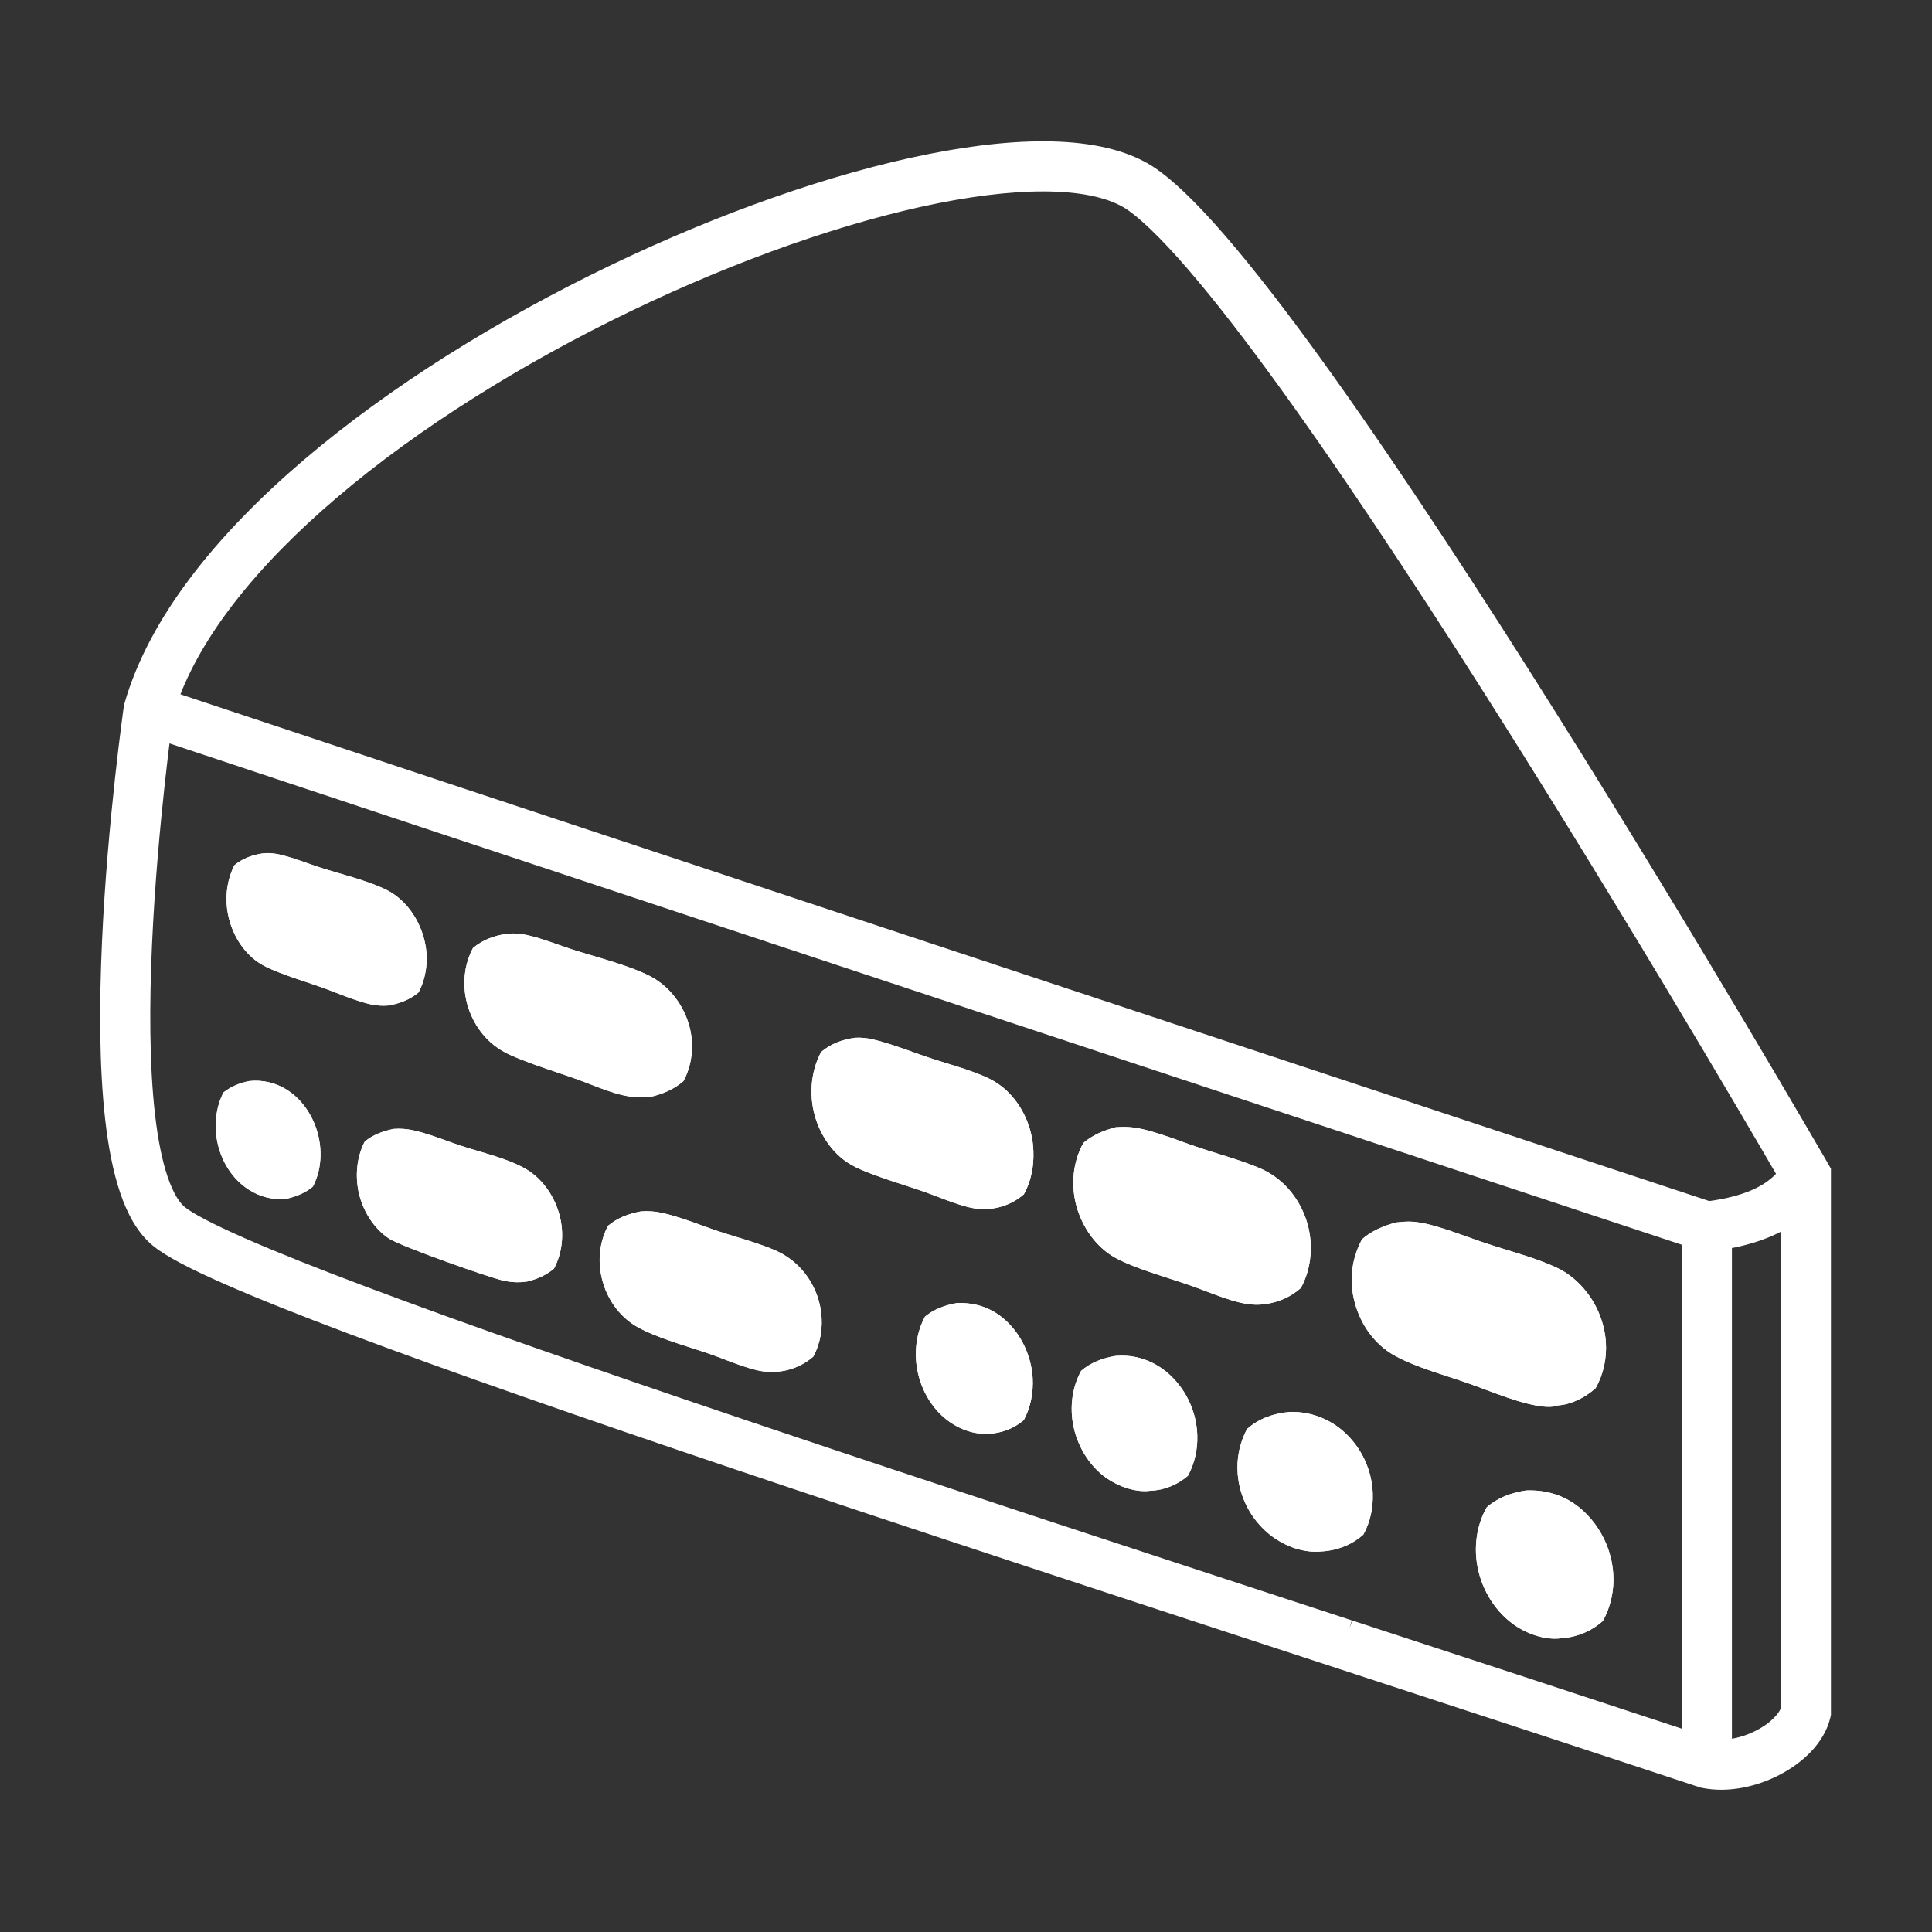 <svg width="1080" height="1080" viewBox="0 0 1080 1080" fill="none" xmlns="http://www.w3.org/2000/svg">
<rect x="0" y="0" width="1080" height="1080" fill="#333333" stroke="none"/>
<path fill-rule="evenodd" clip-rule="evenodd" d="M83.069 396.941C74.16 395.661 74.16 395.663 74.16 395.666L74.132 395.858C74.114 395.983 74.088 396.168 74.054 396.411C73.986 396.896 73.886 397.612 73.759 398.545C73.504 400.411 73.137 403.144 72.688 406.631C71.79 413.604 70.563 423.597 69.239 435.704C66.594 459.902 63.558 492.614 62.016 526.571C60.476 560.459 60.407 595.909 63.791 625.472C65.483 640.244 68.069 653.86 71.913 665.203C75.697 676.371 81.039 686.364 88.924 692.714C95.931 698.356 109.538 705.283 127.429 713.154C145.677 721.183 169.394 730.617 197.449 741.162C253.575 762.259 327.455 787.951 410.49 815.966C514.309 850.995 632.642 889.723 748.704 927.708C818.265 950.474 887.011 972.973 951.328 994.249L951.83 994.415L952.349 994.521C965.864 997.288 980.775 993.831 992.641 987.63C1004.25 981.566 1015.28 971.597 1018.27 959.152L1018.51 958.118V654.643L1017.31 652.554L1009.51 657.055C1017.31 652.554 1017.31 652.552 1017.3 652.548L1017.1 652.195C1016.96 651.959 1016.76 651.608 1016.49 651.144C1015.96 650.216 1015.16 648.84 1014.11 647.044C1012.03 643.452 1008.95 638.178 1005.01 631.444C997.135 617.977 985.781 598.672 971.879 575.309C944.076 528.588 906.068 465.618 865.26 400.648C824.465 335.699 780.813 268.656 741.732 213.828C722.195 186.419 703.732 161.967 687.291 142.317C670.983 122.826 656.212 107.505 644.062 98.858C630.885 89.48 612.627 85.117 591.838 84.191C570.882 83.257 546.367 85.774 519.773 91.079C466.566 101.693 403.938 123.694 342.717 153.176C281.485 182.663 221.279 219.817 173.037 260.956C124.982 301.937 87.887 347.646 74.42 394.453L74.248 395.048L74.16 395.661L83.069 396.941ZM90.542 408.92C90.542 408.923 90.541 408.926 90.541 408.93C89.656 415.806 88.442 425.683 87.133 437.66C84.512 461.628 81.517 493.935 79.997 527.388C78.474 560.91 78.45 595.259 81.674 623.425C83.288 637.517 85.682 649.749 88.961 659.426C92.3 669.28 96.224 675.482 100.213 678.694C105.082 682.615 116.509 688.684 134.678 696.678C152.49 704.515 175.859 713.817 203.782 724.313C259.612 745.298 333.256 770.911 416.245 798.911C520.005 833.92 638.17 872.593 754.161 910.554L754.167 910.556C754.176 910.559 754.185 910.562 754.194 910.565C819.525 931.947 884.166 953.102 945.154 973.25V692.207C610.244 581.418 268.053 468.081 90.542 408.92ZM963.154 693.512V977.47C969.993 977.289 977.517 975.224 984.304 971.677C993.315 966.968 998.885 960.823 1000.51 955.831V679.699C991.367 686.059 979.257 690.805 963.154 693.512ZM955.057 676.523C617.605 564.895 272.045 450.443 94.356 391.217C108.247 352.017 140.796 312.107 184.717 274.652C231.523 234.737 290.343 198.375 350.527 169.393C410.721 140.406 471.898 118.985 523.295 108.731C549.004 103.603 571.99 101.325 591.037 102.173C610.25 103.029 624.496 107.026 633.625 113.523C643.782 120.751 657.324 134.551 673.486 153.867C689.514 173.024 707.678 197.065 727.074 224.276C765.859 278.688 809.298 345.393 850.017 410.222C890.724 475.031 928.654 537.87 956.41 584.514C970.287 607.834 981.619 627.1 989.479 640.534C993.409 647.251 996.471 652.51 998.55 656.088C998.675 656.303 998.797 656.512 998.914 656.714C992.133 665.494 979.993 673.267 955.057 676.523Z" fill="white"/>
<path fill-rule="evenodd" clip-rule="evenodd" d="M83.069 396.941C134.069 219.691 549.619 42.691 638.844 106.191C728.069 169.691 1009.51 657.055 1009.51 657.055C1001.42 670.861 986.313 681.911 954.154 685.704C610.67 572.081 258.423 455.413 83.069 396.941ZM94.356 391.217C272.045 450.443 617.605 564.895 955.057 676.523C979.993 673.267 992.133 665.494 998.914 656.714L998.55 656.088C996.471 652.51 993.409 647.251 989.479 640.534C981.619 627.1 970.287 607.834 956.41 584.514C928.654 537.87 890.724 475.031 850.017 410.222C809.298 345.393 765.859 278.688 727.074 224.276C707.678 197.065 689.514 173.024 673.486 153.867C657.324 134.551 643.782 120.751 633.625 113.523C624.496 107.026 610.25 103.029 591.037 102.173C571.99 101.325 549.004 103.603 523.295 108.731C471.898 118.985 410.721 140.406 350.527 169.393C290.343 198.375 231.523 234.737 184.717 274.652C140.796 312.107 108.247 352.017 94.356 391.217Z" fill="white"/>
<path fill-rule="evenodd" clip-rule="evenodd" d="M83.069 396.941C258.423 455.413 610.67 572.081 954.154 685.704V985.704C889.776 964.408 821.004 941.9 751.432 919.131C449.807 820.415 133.166 716.784 94.569 685.704C47.069 647.455 83.069 396.941 83.069 396.941ZM90.542 408.92L90.541 408.93C89.656 415.806 88.442 425.683 87.133 437.66C84.512 461.628 81.517 493.935 79.997 527.388C78.474 560.91 78.45 595.259 81.674 623.425C83.288 637.517 85.682 649.749 88.961 659.426C92.3 669.28 96.224 675.482 100.213 678.694C105.082 682.615 116.509 688.684 134.678 696.678C152.49 704.515 175.859 713.817 203.782 724.313C259.612 745.298 333.256 770.911 416.245 798.911C520.005 833.92 638.17 872.593 754.161 910.554L754.167 910.556L754.194 910.565C819.525 931.947 884.166 953.102 945.154 973.25V692.207C610.244 581.418 268.053 468.081 90.542 408.92Z" fill="white"/>
<path fill-rule="evenodd" clip-rule="evenodd" d="M954.154 685.704C986.313 681.911 1001.42 670.861 1009.51 657.055V957.055C1005.3 974.633 976.069 990.191 954.154 985.704V685.704ZM963.154 693.512V977.47C969.993 977.289 977.517 975.224 984.304 971.677C993.315 966.968 998.885 960.823 1000.51 955.831V679.699C991.367 686.059 979.257 690.805 963.154 693.512Z" fill="white"/>
<path d="M83.069 396.941C134.069 219.691 549.619 42.691 638.844 106.191C728.069 169.691 1009.51 657.055 1009.51 657.055M83.069 396.941C258.423 455.413 610.67 572.081 954.154 685.704M83.069 396.941C83.069 396.941 47.069 647.455 94.569 685.704C133.166 716.784 449.807 820.415 751.432 919.131C821.004 941.9 889.776 964.408 954.154 985.704M83.069 396.941C74.16 395.661 74.16 395.663 74.16 395.666L74.132 395.858C74.114 395.983 74.088 396.168 74.054 396.411C73.986 396.896 73.886 397.612 73.759 398.545C73.504 400.411 73.137 403.144 72.688 406.631C71.79 413.604 70.563 423.597 69.239 435.704C66.594 459.902 63.558 492.614 62.016 526.571C60.476 560.459 60.407 595.909 63.791 625.472C65.483 640.244 68.069 653.86 71.913 665.203C75.697 676.371 81.039 686.364 88.924 692.714C95.931 698.356 109.538 705.283 127.429 713.154C145.677 721.183 169.394 730.617 197.449 741.162C253.575 762.259 327.455 787.951 410.49 815.966C514.309 850.995 632.642 889.723 748.704 927.708C818.265 950.474 887.011 972.973 951.328 994.249L951.83 994.415L952.349 994.521C965.864 997.288 980.775 993.831 992.641 987.63C1004.25 981.566 1015.28 971.597 1018.27 959.152L1018.51 958.118V654.643L1017.31 652.554L1009.51 657.055M83.069 396.941L74.16 395.661L74.248 395.048L74.42 394.453C87.887 347.646 124.982 301.937 173.037 260.956C221.279 219.817 281.485 182.663 342.717 153.176C403.938 123.694 466.566 101.693 519.773 91.079C546.367 85.774 570.882 83.257 591.838 84.191C612.627 85.117 630.885 89.48 644.062 98.858C656.212 107.505 670.983 122.826 687.291 142.317C703.732 161.967 722.195 186.419 741.732 213.828C780.813 268.656 824.465 335.699 865.26 400.648C906.068 465.618 944.076 528.588 971.879 575.309C985.781 598.672 997.135 617.977 1005.01 631.444C1008.95 638.178 1012.03 643.452 1014.11 647.044C1015.16 648.84 1015.96 650.216 1016.49 651.144C1016.76 651.608 1016.96 651.959 1017.1 652.195L1017.3 652.548C1017.31 652.552 1017.31 652.554 1009.51 657.055M1009.51 657.055C1001.42 670.861 986.313 681.911 954.154 685.704M1009.51 657.055V957.055C1005.3 974.633 976.069 990.191 954.154 985.704M954.154 685.704V985.704M90.541 408.93C90.541 408.926 90.542 408.923 90.542 408.92M90.541 408.93C89.656 415.806 88.442 425.683 87.133 437.66C84.512 461.628 81.517 493.935 79.997 527.388C78.474 560.91 78.45 595.259 81.674 623.425C83.288 637.517 85.682 649.749 88.961 659.426C92.3 669.28 96.224 675.482 100.213 678.694C105.082 682.615 116.509 688.684 134.678 696.678C152.49 704.515 175.859 713.817 203.782 724.313C259.612 745.298 333.256 770.911 416.245 798.911C520.005 833.92 638.17 872.593 754.161 910.554M90.541 408.93L90.542 408.92M90.542 408.92C268.053 468.081 610.244 581.418 945.154 692.207V973.25C884.166 953.102 819.525 931.947 754.194 910.565M754.161 910.554L754.167 910.556M754.161 910.554L754.167 910.556M998.55 656.088C996.471 652.51 993.409 647.251 989.479 640.534C981.619 627.1 970.287 607.834 956.41 584.514C928.654 537.87 890.724 475.031 850.017 410.222C809.298 345.393 765.859 278.688 727.074 224.276C707.678 197.065 689.514 173.024 673.486 153.867C657.324 134.551 643.782 120.751 633.625 113.523C624.496 107.026 610.25 103.029 591.037 102.173C571.99 101.325 549.004 103.603 523.295 108.731C471.898 118.985 410.721 140.406 350.527 169.393C290.343 198.375 231.523 234.737 184.717 274.652C140.796 312.107 108.247 352.017 94.356 391.217C272.045 450.443 617.605 564.895 955.057 676.523C979.993 673.267 992.133 665.494 998.914 656.714M998.55 656.088C998.675 656.303 998.797 656.512 998.914 656.714M998.55 656.088L998.914 656.714M754.167 910.556L754.194 910.565M754.167 910.556C754.176 910.559 754.185 910.562 754.194 910.565M963.154 977.47V693.512C979.257 690.805 991.367 686.059 1000.51 679.699V955.831C998.885 960.823 993.315 966.968 984.304 971.677C977.517 975.224 969.993 977.289 963.154 977.47Z" stroke="white" stroke-width="10"/>
<path fill-rule="evenodd" clip-rule="evenodd" d="M294.974 522.786C291.364 521.965 287.724 521.626 284.031 521.93C276.686 522.8 269.897 525.313 264.41 529.935C260.378 537.419 258.876 546.212 259.882 554.654C261.254 566.174 267.122 577.205 276.294 584.403C279.204 586.686 282.458 588.513 285.838 590.003C293.904 593.559 302.475 596.451 310.968 599.317L310.97 599.317C314.645 600.558 318.307 601.793 321.906 603.075C324.541 604.014 327.202 605.047 329.881 606.086C335.843 608.4 341.892 610.748 347.933 612.165C353.138 613.386 357.999 613.634 363.314 613.225C370.52 611.608 376.834 608.865 382.025 604.366C386.785 595.634 387.981 585.001 385.78 575.35C383.203 564.051 376.151 553.537 366.291 547.342C358.064 542.172 343.027 537.711 330.491 533.992C326.457 532.796 322.681 531.675 319.475 530.633C316.944 529.81 314.401 528.916 311.847 528.018C306.269 526.056 300.64 524.076 294.974 522.786Z" fill="white"/>
<path fill-rule="evenodd" clip-rule="evenodd" d="M363.314 613.225C370.52 611.608 376.834 608.865 382.025 604.366C386.785 595.634 387.981 585.001 385.78 575.35C383.203 564.051 376.151 553.537 366.291 547.342C358.064 542.172 343.027 537.711 330.491 533.992C326.457 532.796 322.681 531.675 319.475 530.633C316.944 529.81 314.401 528.916 311.847 528.018C306.269 526.056 300.64 524.076 294.974 522.786C291.364 521.965 287.724 521.626 284.031 521.93C276.686 522.8 269.897 525.313 264.41 529.935C260.378 537.419 258.876 546.212 259.882 554.654C261.254 566.174 267.122 577.205 276.294 584.403C279.204 586.686 282.458 588.513 285.838 590.003C293.904 593.559 302.475 596.451 310.968 599.317L310.97 599.317C314.645 600.558 318.307 601.793 321.906 603.075C324.541 604.014 327.202 605.047 329.881 606.086C335.843 608.4 341.892 610.748 347.933 612.165C353.138 613.386 357.999 613.634 363.314 613.225Z" fill="white"/>
<path fill-rule="evenodd" clip-rule="evenodd" d="M152.485 477.06C150.973 476.906 149.458 476.861 147.94 476.924C141.508 477.709 135.825 479.751 131.083 483.607C127.258 490.945 125.933 499.655 126.922 507.78C128.283 518.952 133.791 529.884 142.799 536.822C145.324 538.767 148.178 540.314 151.092 541.59C157.445 544.372 164.147 546.619 170.812 548.852C174.033 549.932 177.245 551.008 180.404 552.141C182.996 553.07 185.599 554.08 188.214 555.094C194.344 557.471 200.542 559.873 206.823 561.335C210.279 562.138 213.635 562.371 217.178 562.076C223.59 560.961 229.245 558.699 233.941 554.808C238.185 546.801 239.439 537.317 237.85 528.407C235.85 517.192 229.603 506.427 220.174 499.87C213.247 495.053 199.611 491.077 188.525 487.844C185.005 486.818 181.743 485.867 179.034 484.987C176.635 484.208 174.231 483.363 171.82 482.514C166.904 480.785 161.958 479.045 156.964 477.842C155.489 477.474 153.996 477.214 152.485 477.06Z" fill="white"/>
<path fill-rule="evenodd" clip-rule="evenodd" d="M217.178 562.076C223.59 560.961 229.245 558.699 233.941 554.808C238.185 546.801 239.439 537.317 237.85 528.407C235.85 517.192 229.603 506.427 220.174 499.87C213.247 495.053 199.611 491.077 188.525 487.844C185.005 486.818 181.743 485.867 179.034 484.987C176.635 484.208 174.231 483.363 171.82 482.514C166.904 480.785 161.958 479.045 156.964 477.842C155.489 477.474 153.996 477.214 152.485 477.06C150.973 476.906 149.458 476.861 147.94 476.924C141.508 477.709 135.825 479.751 131.083 483.607C127.258 490.945 125.933 499.655 126.922 507.78C128.283 518.952 133.791 529.884 142.799 536.822C145.324 538.767 148.178 540.314 151.092 541.59C157.445 544.372 164.147 546.619 170.812 548.852C174.033 549.932 177.245 551.008 180.404 552.141C182.996 553.07 185.599 554.08 188.214 555.094C194.344 557.471 200.542 559.873 206.823 561.335C210.279 562.138 213.635 562.371 217.178 562.076Z" fill="white"/>
<path fill-rule="evenodd" clip-rule="evenodd" d="M459.058 588.034C454.324 596.678 452.796 607.074 454.061 616.765C455.639 628.848 461.964 641.008 471.758 648.434C474.564 650.561 477.669 652.248 480.896 653.641C488.701 657.012 496.961 659.706 505.168 662.383C508.928 663.61 512.677 664.833 516.366 666.116C519.092 667.064 521.832 668.112 524.586 669.166C530.176 671.305 535.818 673.465 541.499 674.839C545.271 675.751 549.353 676.305 553.228 675.765L553.572 675.714C554.126 675.659 554.678 675.59 555.229 675.507C555.78 675.424 556.328 675.328 556.874 675.219C557.42 675.109 557.963 674.986 558.503 674.849C559.042 674.713 559.578 674.563 560.111 674.4C560.643 674.237 561.171 674.06 561.695 673.871C562.218 673.682 562.737 673.48 563.251 673.265C563.764 673.05 564.272 672.822 564.775 672.582C565.278 672.342 565.774 672.09 566.263 671.825C566.753 671.56 567.236 671.284 567.713 670.995C568.189 670.706 568.658 670.406 569.119 670.094C569.58 669.783 570.034 669.46 570.479 669.125C570.924 668.791 571.361 668.446 571.789 668.09C571.978 667.933 572.165 667.774 572.351 667.612C576.94 659.307 578.396 649.524 577.443 640.037C576.218 627.845 570.113 615.58 560.547 607.804C559.066 606.617 557.513 605.534 555.887 604.555C554.26 603.576 552.576 602.711 550.833 601.96C543.968 598.931 536.582 596.654 529.274 594.401C526.091 593.42 522.923 592.443 519.819 591.411C516.631 590.351 513.432 589.21 510.223 588.066C502.833 585.431 495.381 582.774 487.849 581.023C484.717 580.295 481.354 579.906 478.138 580.107C470.825 581.061 464.382 583.493 459.058 588.034Z" fill="white"/>
<path fill-rule="evenodd" clip-rule="evenodd" d="M487.849 581.023C484.717 580.295 481.354 579.906 478.138 580.107C470.825 581.061 464.382 583.493 459.058 588.034C454.324 596.678 452.796 607.074 454.061 616.765C455.639 628.848 461.964 641.008 471.758 648.434C474.564 650.561 477.669 652.248 480.896 653.641C488.701 657.012 496.961 659.706 505.168 662.383C508.928 663.61 512.677 664.833 516.366 666.116C519.092 667.064 521.832 668.112 524.586 669.166C530.176 671.305 535.818 673.465 541.499 674.839C545.271 675.751 549.353 676.305 553.228 675.765L553.572 675.714C554.126 675.659 554.678 675.59 555.229 675.507C555.78 675.424 556.328 675.328 556.874 675.219C557.42 675.109 557.963 674.986 558.503 674.849C559.042 674.713 559.578 674.563 560.111 674.4C560.643 674.237 561.171 674.06 561.695 673.871C562.218 673.682 562.737 673.48 563.251 673.265C563.764 673.05 564.272 672.822 564.775 672.582C565.278 672.342 565.774 672.09 566.263 671.825C566.753 671.56 567.236 671.284 567.713 670.995C568.189 670.706 568.658 670.406 569.119 670.094C569.58 669.783 570.034 669.46 570.479 669.125C570.924 668.791 571.361 668.446 571.789 668.09C571.978 667.933 572.165 667.774 572.351 667.612C576.94 659.307 578.396 649.524 577.443 640.037C576.218 627.845 570.113 615.58 560.547 607.804C559.066 606.617 557.513 605.534 555.887 604.555C554.26 603.576 552.576 602.711 550.833 601.96C543.968 598.931 536.582 596.654 529.274 594.401C526.091 593.42 522.923 592.443 519.819 591.411C516.631 590.351 513.432 589.21 510.223 588.066C502.833 585.431 495.381 582.774 487.849 581.023Z" fill="white"/>
<path fill-rule="evenodd" clip-rule="evenodd" d="M605.614 638.889C599.715 649.523 598.525 662.38 601.709 674.075C604.895 685.778 612.513 696.952 623.197 702.969C630.958 707.339 643.741 711.478 654.744 715.04L654.746 715.041C658.611 716.292 662.256 717.473 665.387 718.567C668.236 719.563 671.119 720.661 674.024 721.767L674.026 721.768C680.421 724.203 686.919 726.677 693.376 728.188C698.066 729.286 702.339 729.652 707.133 729.03C714.749 727.992 721.589 724.958 727.155 720.023C732.056 711.22 733.631 700.576 732.246 690.67C730.469 677.951 723.672 665.943 713.335 658.253C711.869 657.163 710.341 656.167 708.752 655.266C707.163 654.364 705.525 653.564 703.837 652.865C696.55 649.809 688.765 647.386 681.052 644.985C677.448 643.863 673.86 642.746 670.346 641.572C667.161 640.508 663.944 639.347 660.707 638.179C653.281 635.5 645.748 632.783 638.244 631.1C633.336 630 628.749 629.731 623.747 630.12C616.605 632.009 610.587 634.613 605.614 638.889Z" fill="white"/>
<path fill-rule="evenodd" clip-rule="evenodd" d="M638.244 631.1C633.336 630 628.749 629.731 623.747 630.12C616.605 632.009 610.587 634.613 605.614 638.889C599.715 649.523 598.525 662.38 601.709 674.075C604.895 685.778 612.513 696.952 623.197 702.969C630.958 707.339 643.741 711.478 654.744 715.04L654.746 715.041C658.611 716.292 662.256 717.473 665.387 718.567C668.236 719.563 671.119 720.661 674.024 721.767L674.026 721.768C680.421 724.203 686.919 726.677 693.376 728.188C698.066 729.286 702.339 729.652 707.133 729.03C714.749 727.992 721.589 724.958 727.155 720.023C732.056 711.22 733.631 700.576 732.246 690.67C730.469 677.951 723.672 665.943 713.335 658.253C711.869 657.163 710.341 656.167 708.752 655.266C707.163 654.364 705.525 653.564 703.837 652.865C696.55 649.809 688.765 647.386 681.052 644.985C677.448 643.863 673.86 642.746 670.346 641.572C667.161 640.508 663.944 639.347 660.707 638.179C653.281 635.5 645.748 632.783 638.244 631.1Z" fill="white"/>
<path fill-rule="evenodd" clip-rule="evenodd" d="M604.364 766.3C599.552 775.08 598.084 785.51 599.716 795.388C601.7 807.404 608.398 819.081 618.405 826.167C625.109 830.914 634.996 834.52 643.311 833.292C650.877 833.067 658.329 829.912 664.072 824.963C667.781 818.159 669.528 810.18 669.294 802.553C669.273 801.764 669.232 800.976 669.171 800.189C669.111 799.402 669.032 798.618 668.933 797.835C668.834 797.052 668.717 796.272 668.58 795.495C668.443 794.718 668.287 793.944 668.112 793.175C667.937 792.405 667.744 791.64 667.531 790.88C667.319 790.12 667.088 789.366 666.839 788.617C666.59 787.868 666.322 787.126 666.036 786.391C665.75 785.655 665.446 784.927 665.125 784.206C664.804 783.485 664.465 782.773 664.108 782.069C663.751 781.365 663.378 780.67 662.988 779.984C662.597 779.299 662.19 778.623 661.766 777.957C661.343 777.291 660.903 776.636 660.447 775.992C659.991 775.348 659.52 774.715 659.033 774.094C658.546 773.473 658.045 772.864 657.528 772.268C657.011 771.671 656.48 771.088 655.935 770.517C655.39 769.947 654.831 769.39 654.258 768.847C646.534 761.586 636.52 757.465 625.866 757.851C625.079 757.876 624.294 757.922 623.51 757.988C616.265 759.14 609.704 761.748 604.364 766.3Z" fill="white"/>
<path fill-rule="evenodd" clip-rule="evenodd" d="M625.866 757.851C625.079 757.876 624.294 757.922 623.51 757.988C616.265 759.14 609.704 761.748 604.364 766.3C599.552 775.08 598.084 785.51 599.716 795.388C601.7 807.404 608.398 819.081 618.405 826.167C625.109 830.914 634.996 834.52 643.311 833.292C650.877 833.067 658.329 829.912 664.072 824.963C667.781 818.159 669.528 810.18 669.294 802.553C669.273 801.764 669.232 800.976 669.171 800.189C669.111 799.402 669.032 798.618 668.933 797.835C668.834 797.052 668.717 796.272 668.58 795.495C668.443 794.718 668.287 793.944 668.112 793.175C667.937 792.405 667.744 791.64 667.531 790.88C667.319 790.12 667.088 789.366 666.839 788.617C666.59 787.868 666.322 787.126 666.036 786.391C665.75 785.655 665.446 784.927 665.125 784.206C664.804 783.485 664.465 782.773 664.108 782.069C663.751 781.365 663.378 780.67 662.988 779.984C662.597 779.299 662.19 778.623 661.766 777.957C661.343 777.291 660.903 776.636 660.447 775.992C659.991 775.348 659.52 774.715 659.033 774.094C658.546 773.473 658.045 772.864 657.528 772.268C657.011 771.671 656.48 771.088 655.935 770.517C655.39 769.947 654.831 769.39 654.258 768.847C646.534 761.586 636.52 757.465 625.866 757.851Z" fill="white"/>
<path fill-rule="evenodd" clip-rule="evenodd" d="M723.216 789.268C722.526 789.252 721.836 789.253 721.147 789.27C712.088 790.003 703.83 792.892 697.184 798.748C692.954 806.359 691.178 815.367 691.888 823.999C691.952 824.796 692.036 825.59 692.139 826.383C692.242 827.176 692.365 827.965 692.508 828.751C692.651 829.538 692.813 830.32 692.994 831.098C693.175 831.877 693.376 832.65 693.596 833.418C693.815 834.187 694.054 834.949 694.311 835.706C694.569 836.463 694.845 837.212 695.139 837.955C695.434 838.698 695.747 839.434 696.078 840.161C696.409 840.888 696.758 841.607 697.125 842.317C697.492 843.028 697.876 843.728 698.277 844.419C698.678 845.11 699.097 845.791 699.532 846.461C699.967 847.132 700.419 847.791 700.886 848.439C701.354 849.087 701.838 849.723 702.337 850.347C702.836 850.971 703.351 851.582 703.881 852.181C704.41 852.78 704.954 853.365 705.513 853.936C706.072 854.507 706.644 855.065 707.231 855.608C707.817 856.151 708.416 856.68 709.029 857.193C716.703 863.626 727.035 867.871 737.162 867.37C746.586 867.017 755.189 864.021 762.115 857.84C766.066 850.762 767.709 842.646 767.353 834.326C767.315 833.528 767.258 832.732 767.181 831.937C767.104 831.142 767.008 830.349 766.892 829.558C766.776 828.768 766.641 827.981 766.486 827.197C766.331 826.414 766.158 825.634 765.965 824.859C765.772 824.084 765.56 823.314 765.329 822.549C765.098 821.784 764.849 821.026 764.581 820.273C764.313 819.521 764.027 818.776 763.722 818.037C763.418 817.298 763.096 816.568 762.755 815.846C762.414 815.123 762.056 814.409 761.68 813.704C761.305 812.999 760.912 812.304 760.502 811.618C760.093 810.933 759.666 810.258 759.223 809.593C758.78 808.928 758.321 808.275 757.846 807.632C757.371 806.99 756.88 806.36 756.374 805.742C755.868 805.124 755.347 804.519 754.811 803.926C754.276 803.334 753.726 802.755 753.161 802.19C752.597 801.625 752.019 801.073 751.428 800.536C750.917 800.073 750.396 799.621 749.864 799.182C749.331 798.743 748.789 798.318 748.237 797.905C747.684 797.492 747.122 797.092 746.551 796.706C745.979 796.319 745.399 795.947 744.81 795.588C744.221 795.23 743.623 794.886 743.017 794.555C742.412 794.225 741.799 793.91 741.178 793.609C740.557 793.308 739.93 793.022 739.295 792.751C738.661 792.48 738.021 792.224 737.374 791.984C736.727 791.743 736.075 791.518 735.418 791.309C734.761 791.099 734.099 790.905 733.433 790.727C732.766 790.549 732.096 790.387 731.422 790.241C730.748 790.095 730.071 789.965 729.39 789.852C728.71 789.738 728.027 789.64 727.342 789.559C726.657 789.478 725.971 789.413 725.282 789.364C724.594 789.316 723.905 789.284 723.216 789.268Z" fill="white"/>
<path fill-rule="evenodd" clip-rule="evenodd" d="M737.162 867.37C746.586 867.017 755.189 864.021 762.115 857.84C766.066 850.762 767.709 842.646 767.353 834.326C767.315 833.528 767.258 832.732 767.181 831.937C767.104 831.142 767.008 830.349 766.892 829.558C766.776 828.768 766.641 827.981 766.486 827.197C766.331 826.414 766.158 825.634 765.965 824.859C765.772 824.084 765.56 823.314 765.329 822.549C765.098 821.784 764.849 821.026 764.581 820.273C764.313 819.521 764.027 818.776 763.722 818.037C763.418 817.298 763.096 816.568 762.755 815.846C762.414 815.123 762.056 814.409 761.68 813.704C761.305 812.999 760.912 812.304 760.502 811.618C760.093 810.933 759.666 810.258 759.223 809.593C758.78 808.928 758.321 808.275 757.846 807.632C757.371 806.99 756.88 806.36 756.374 805.742C755.868 805.124 755.347 804.519 754.811 803.926C754.276 803.334 753.726 802.755 753.161 802.19C752.597 801.625 752.019 801.073 751.428 800.536C750.917 800.073 750.396 799.621 749.864 799.182C749.331 798.743 748.789 798.318 748.237 797.905C747.684 797.492 747.122 797.092 746.551 796.706C745.979 796.319 745.399 795.947 744.81 795.588C744.221 795.23 743.623 794.886 743.017 794.555C742.412 794.225 741.799 793.91 741.178 793.609C740.557 793.308 739.93 793.022 739.295 792.751C738.661 792.48 738.021 792.224 737.374 791.984C736.727 791.743 736.075 791.518 735.418 791.309C734.761 791.099 734.099 790.905 733.433 790.727C732.766 790.549 732.096 790.387 731.422 790.241C730.748 790.095 730.071 789.965 729.39 789.852C728.71 789.738 728.027 789.64 727.342 789.559C726.657 789.478 725.971 789.413 725.282 789.364C724.594 789.316 723.905 789.284 723.216 789.268C722.526 789.252 721.836 789.253 721.147 789.27C712.088 790.003 703.83 792.892 697.184 798.748C692.954 806.359 691.178 815.367 691.888 823.999C691.952 824.796 692.036 825.59 692.139 826.383C692.242 827.176 692.365 827.965 692.508 828.751C692.651 829.538 692.813 830.32 692.994 831.098C693.175 831.877 693.376 832.65 693.596 833.418C693.815 834.187 694.054 834.949 694.311 835.706C694.569 836.463 694.845 837.212 695.139 837.955C695.434 838.698 695.747 839.434 696.078 840.161C696.409 840.888 696.758 841.607 697.125 842.317C697.492 843.028 697.876 843.728 698.277 844.419C698.678 845.11 699.097 845.791 699.532 846.461C699.967 847.132 700.419 847.791 700.886 848.439C701.354 849.087 701.838 849.723 702.337 850.347C702.836 850.971 703.351 851.582 703.881 852.181C704.41 852.78 704.954 853.365 705.513 853.936C706.072 854.507 706.644 855.065 707.231 855.608C707.817 856.151 708.416 856.68 709.029 857.193C716.703 863.626 727.035 867.871 737.162 867.37Z" fill="white"/>
<path fill-rule="evenodd" clip-rule="evenodd" d="M784.778 682.972C783.341 683.078 781.905 683.205 780.471 683.353C773.126 685.285 766.692 688.117 761.428 692.685C761.194 693.113 760.967 693.544 760.746 693.979C760.391 694.678 760.053 695.386 759.732 696.103C759.411 696.82 759.109 697.544 758.824 698.276C758.54 699.007 758.274 699.745 758.026 700.49C757.778 701.235 757.549 701.985 757.338 702.742C757.127 703.498 756.936 704.259 756.763 705.025C756.59 705.79 756.437 706.56 756.302 707.333C756.167 708.106 756.052 708.883 755.956 709.662C755.859 710.441 755.782 711.222 755.725 712.005C755.668 712.788 755.63 713.571 755.611 714.356C755.593 715.141 755.594 715.925 755.614 716.71C755.635 717.495 755.675 718.278 755.734 719.061C755.793 719.844 755.872 720.625 755.97 721.404C756.068 722.183 756.185 722.958 756.322 723.731C756.459 724.504 756.614 725.274 756.789 726.039C756.964 726.804 757.157 727.565 757.37 728.32C760.685 740.567 768.285 751.354 779.361 757.655C787.778 762.443 799.847 766.384 810.641 769.908C814.321 771.11 817.853 772.263 821.042 773.385C824.239 774.509 827.466 775.719 830.712 776.936L830.714 776.937C838.605 779.896 846.611 782.898 854.58 784.819C859.083 785.904 865.508 787.122 870.102 785.965C870.397 785.891 870.49 785.833 870.679 785.715C870.71 785.696 870.742 785.675 870.779 785.653C878.3 785.177 886.162 781.195 891.957 775.995C896.378 768.231 898.278 759.175 897.68 750.172C897.619 749.337 897.538 748.505 897.437 747.674C897.336 746.843 897.215 746.016 897.073 745.191C896.932 744.366 896.77 743.546 896.588 742.729C896.406 741.912 896.204 741.1 895.983 740.293C895.762 739.486 895.521 738.684 895.26 737.889C894.999 737.094 894.72 736.306 894.421 735.524C894.122 734.743 893.803 733.969 893.466 733.203C893.129 732.437 892.774 731.68 892.4 730.931C892.026 730.182 891.634 729.443 891.224 728.714C890.814 727.985 890.386 727.266 889.941 726.557C889.496 725.848 889.033 725.151 888.554 724.465C888.075 723.779 887.579 723.105 887.066 722.444C886.554 721.782 886.026 721.133 885.482 720.497C884.938 719.862 884.379 719.24 883.805 718.631C883.23 718.022 882.641 717.428 882.038 716.848C881.435 716.268 880.817 715.703 880.186 715.154C878.572 713.739 876.861 712.453 875.053 711.296C873.245 710.139 871.36 709.123 869.399 708.25C860.842 704.383 851.441 701.498 842.192 698.659L842.191 698.659L842.19 698.658C838.338 697.476 834.513 696.302 830.786 695.069C827.311 693.919 823.811 692.665 820.293 691.406L820.291 691.405C812.732 688.699 805.091 685.963 797.452 684.158C793.29 683.174 789.051 682.667 784.778 682.972Z" fill="white"/>
<path fill-rule="evenodd" clip-rule="evenodd" d="M870.779 785.653C878.3 785.177 886.162 781.195 891.957 775.995C896.378 768.231 898.278 759.175 897.68 750.172C897.619 749.337 897.538 748.505 897.437 747.674C897.336 746.843 897.215 746.016 897.073 745.191C896.932 744.366 896.77 743.546 896.588 742.729C896.406 741.912 896.204 741.1 895.983 740.293C895.762 739.486 895.521 738.684 895.26 737.889C894.999 737.094 894.72 736.306 894.421 735.524C894.122 734.743 893.803 733.969 893.466 733.203C893.129 732.437 892.774 731.68 892.4 730.931C892.026 730.182 891.634 729.443 891.224 728.714C890.814 727.985 890.386 727.266 889.941 726.557C889.496 725.848 889.033 725.151 888.554 724.465C888.075 723.779 887.579 723.105 887.066 722.444C886.554 721.782 886.026 721.133 885.482 720.497C884.938 719.862 884.379 719.24 883.805 718.631C883.23 718.022 882.641 717.428 882.038 716.848C881.435 716.268 880.817 715.703 880.186 715.154C878.572 713.739 876.861 712.453 875.053 711.296C873.245 710.139 871.36 709.123 869.399 708.25C860.842 704.383 851.441 701.498 842.192 698.659L842.191 698.659L842.19 698.658C838.338 697.476 834.513 696.302 830.786 695.069C827.311 693.919 823.811 692.665 820.293 691.406L820.291 691.405C812.732 688.699 805.091 685.963 797.452 684.158C793.29 683.174 789.051 682.667 784.778 682.972C783.341 683.078 781.905 683.205 780.471 683.353C773.126 685.285 766.692 688.117 761.428 692.685C761.194 693.113 760.967 693.544 760.746 693.979C760.391 694.678 760.053 695.386 759.732 696.103C759.411 696.82 759.109 697.544 758.824 698.276C758.54 699.007 758.274 699.745 758.026 700.49C757.778 701.235 757.549 701.985 757.338 702.742C757.127 703.498 756.936 704.259 756.763 705.025C756.59 705.79 756.437 706.56 756.302 707.333C756.167 708.106 756.052 708.883 755.956 709.662C755.859 710.441 755.782 711.222 755.725 712.005C755.668 712.788 755.63 713.571 755.611 714.356C755.593 715.141 755.594 715.925 755.614 716.71C755.635 717.495 755.675 718.278 755.734 719.061C755.793 719.844 755.872 720.625 755.97 721.404C756.068 722.183 756.185 722.958 756.322 723.731C756.459 724.504 756.614 725.274 756.789 726.039C756.964 726.804 757.157 727.565 757.37 728.32C760.685 740.567 768.285 751.354 779.361 757.655C787.778 762.443 799.847 766.384 810.641 769.908C814.321 771.11 817.853 772.263 821.042 773.385C824.239 774.509 827.466 775.719 830.712 776.936L830.714 776.937C838.605 779.896 846.611 782.898 854.58 784.819C859.083 785.904 865.508 787.122 870.102 785.965C870.397 785.891 870.49 785.833 870.679 785.715C870.71 785.696 870.742 785.675 870.779 785.653Z" fill="white"/>
<path fill-rule="evenodd" clip-rule="evenodd" d="M124.932 610.674C120.562 619.163 119.591 629.309 121.544 638.594C123.779 649.216 129.698 658.92 138.873 664.91C145.308 669.112 152.702 670.964 160.35 670.073C165.998 668.789 170.829 666.675 174.889 663.344C179.368 654.794 180.17 644.681 178.045 635.295C175.689 624.891 169.405 614.816 160.253 609.117C153.91 605.167 146.796 603.554 139.374 604.298C133.88 605.391 129.009 607.412 124.932 610.674Z" fill="white"/>
<path fill-rule="evenodd" clip-rule="evenodd" d="M160.253 609.117C153.91 605.167 146.796 603.554 139.374 604.298C133.88 605.391 129.009 607.412 124.932 610.674C120.562 619.163 119.591 629.309 121.544 638.594C123.779 649.216 129.698 658.92 138.873 664.91C145.308 669.112 152.702 670.964 160.35 670.073C165.998 668.789 170.829 666.675 174.889 663.344C179.368 654.794 180.17 644.681 178.045 635.295C175.689 624.891 169.405 614.816 160.253 609.117Z" fill="white"/>
<path fill-rule="evenodd" clip-rule="evenodd" d="M231.496 631.953C227.632 631.081 223.966 630.772 220.005 631.065C213.75 632.354 208.402 634.441 203.921 638.096C199.48 646.595 198.505 656.807 200.427 666.132C202.537 676.366 208.736 686.673 217.587 692.442C224.085 696.678 273.136 714.093 281.485 715.891C286.113 716.889 290.275 717.072 294.954 716.331C300.627 714.911 305.538 712.639 309.655 709.203C314.425 700.261 315.392 689.727 312.942 679.902C310.314 669.365 303.654 659.261 294.234 653.636C286.829 649.214 276.544 646.169 267.117 643.378C263.669 642.357 260.336 641.371 257.3 640.363C254.668 639.49 252.018 638.536 249.354 637.577C243.452 635.452 237.483 633.303 231.496 631.953Z" fill="white"/>
<path fill-rule="evenodd" clip-rule="evenodd" d="M294.954 716.331C300.627 714.911 305.538 712.639 309.655 709.203C314.425 700.261 315.392 689.727 312.942 679.902C310.314 669.365 303.654 659.261 294.234 653.636C286.829 649.214 276.544 646.169 267.117 643.378C263.669 642.357 260.336 641.371 257.3 640.363C254.668 639.49 252.018 638.536 249.354 637.577C243.452 635.452 237.483 633.303 231.496 631.953C227.632 631.081 223.966 630.772 220.005 631.065C213.75 632.354 208.402 634.441 203.921 638.096C199.48 646.595 198.505 656.807 200.427 666.132C202.537 676.366 208.736 686.673 217.587 692.442C224.085 696.678 273.136 714.093 281.485 715.891C286.113 716.889 290.275 717.072 294.954 716.331Z" fill="white"/>
<path fill-rule="evenodd" clip-rule="evenodd" d="M339.923 685.187C335.433 693.511 334.199 703.402 336.007 712.678C338.175 723.801 344.403 733.934 353.864 740.306C361.507 745.454 375.681 750.016 387.3 753.755L387.304 753.756C391.014 754.95 394.464 756.06 397.357 757.079C399.952 757.992 402.561 758.989 405.183 759.992C411.235 762.305 417.359 764.645 423.542 766.047C427.604 766.969 431.452 767.136 435.588 766.686C436.167 766.621 436.745 766.542 437.321 766.448C437.896 766.355 438.469 766.247 439.039 766.125C439.61 766.002 440.177 765.866 440.74 765.716C441.303 765.565 441.862 765.401 442.417 765.222C442.972 765.043 443.523 764.851 444.068 764.645C444.614 764.44 445.154 764.22 445.689 763.987C446.224 763.754 446.752 763.508 447.274 763.249C447.796 762.99 448.312 762.717 448.821 762.432C449.33 762.147 449.831 761.849 450.324 761.539C450.818 761.229 451.304 760.907 451.782 760.573C452.259 760.238 452.728 759.892 453.189 759.534C453.65 759.176 454.101 758.807 454.543 758.427C454.576 758.398 454.609 758.37 454.642 758.341C458.703 750.844 460.081 742.082 458.994 733.569C458.905 732.852 458.798 732.138 458.674 731.427C458.55 730.716 458.408 730.009 458.249 729.304C458.09 728.6 457.914 727.9 457.721 727.204C457.528 726.509 457.317 725.818 457.09 725.133C456.863 724.448 456.619 723.768 456.358 723.095C456.097 722.422 455.82 721.755 455.526 721.095C455.233 720.436 454.923 719.784 454.598 719.139C454.273 718.494 453.932 717.858 453.575 717.231C453.218 716.603 452.846 715.984 452.459 715.375C452.072 714.766 451.67 714.166 451.253 713.576C450.836 712.987 450.406 712.408 449.961 711.839C449.516 711.27 449.057 710.713 448.584 710.167C448.112 709.621 447.627 709.087 447.128 708.565C446.629 708.043 446.118 707.533 445.594 707.036C445.071 706.539 444.535 706.056 443.987 705.585C443.44 705.114 442.881 704.657 442.311 704.214C440.853 703.097 439.329 702.079 437.738 701.16C436.148 700.241 434.505 699.428 432.809 698.722C426.073 695.855 418.885 693.658 411.754 691.479C408.311 690.426 404.881 689.378 401.521 688.26C398.338 687.201 395.128 686.037 391.901 684.867C384.781 682.285 377.572 679.672 370.359 678.076C366.33 677.184 362.384 676.837 358.258 677.174C351.109 678.536 345.005 680.889 339.923 685.187Z" fill="white"/>
<path fill-rule="evenodd" clip-rule="evenodd" d="M370.359 678.076C366.33 677.184 362.384 676.837 358.258 677.174C351.109 678.536 345.005 680.889 339.923 685.187C335.433 693.511 334.199 703.402 336.007 712.678C338.175 723.801 344.403 733.934 353.864 740.306C361.507 745.454 375.681 750.016 387.3 753.755L387.304 753.756C391.014 754.95 394.464 756.06 397.357 757.079C399.952 757.992 402.561 758.989 405.183 759.992C411.235 762.305 417.359 764.645 423.542 766.047C427.604 766.969 431.452 767.136 435.588 766.686C436.167 766.621 436.745 766.542 437.321 766.448C437.896 766.355 438.469 766.247 439.039 766.125C439.61 766.002 440.177 765.866 440.74 765.716C441.303 765.565 441.862 765.401 442.417 765.222C442.972 765.043 443.523 764.851 444.068 764.645C444.614 764.44 445.154 764.22 445.689 763.987C446.224 763.754 446.752 763.508 447.274 763.249C447.796 762.99 448.312 762.717 448.821 762.432C449.33 762.147 449.831 761.849 450.324 761.539C450.818 761.229 451.304 760.907 451.782 760.573C452.259 760.238 452.728 759.892 453.189 759.534C453.65 759.176 454.101 758.807 454.543 758.427L454.642 758.341C458.703 750.844 460.081 742.082 458.994 733.569C458.905 732.852 458.798 732.138 458.674 731.427C458.55 730.716 458.408 730.009 458.249 729.304C458.09 728.6 457.914 727.9 457.721 727.204C457.528 726.509 457.317 725.818 457.09 725.133C456.863 724.448 456.619 723.768 456.358 723.095C456.097 722.422 455.82 721.755 455.526 721.095C455.233 720.436 454.923 719.784 454.598 719.139C454.273 718.494 453.932 717.858 453.575 717.231C453.218 716.603 452.846 715.984 452.459 715.375C452.072 714.766 451.67 714.166 451.253 713.576C450.836 712.987 450.406 712.408 449.961 711.839C449.516 711.27 449.057 710.713 448.584 710.167C448.112 709.621 447.627 709.087 447.128 708.565C446.629 708.043 446.118 707.533 445.594 707.036C445.071 706.539 444.535 706.056 443.987 705.585C443.44 705.114 442.881 704.657 442.311 704.214C440.853 703.097 439.329 702.079 437.738 701.16C436.148 700.241 434.505 699.428 432.809 698.722C426.073 695.855 418.885 693.658 411.754 691.479C408.311 690.426 404.881 689.378 401.521 688.26C398.338 687.201 395.128 686.037 391.901 684.867C384.781 682.285 377.572 679.672 370.359 678.076Z" fill="white"/>
<path fill-rule="evenodd" clip-rule="evenodd" d="M561.806 737.798C554.165 731.004 545.398 728.198 535.278 728.353C528.184 729.592 522.14 731.783 517.093 736.003C512.288 744.859 510.946 755.426 512.697 765.327C514.772 777.06 521.201 788.212 531.086 795.033C537.349 799.355 544.571 801.753 552.207 801.568C559.829 801.147 566.667 798.665 572.303 793.847C576.142 786.737 577.72 778.391 577.261 770.369C576.565 758.205 570.948 745.925 561.806 737.798Z" fill="white"/>
<path fill-rule="evenodd" clip-rule="evenodd" d="M552.207 801.568C559.829 801.147 566.667 798.665 572.303 793.847C576.142 786.737 577.72 778.391 577.261 770.369C576.565 758.205 570.948 745.925 561.806 737.798C554.165 731.004 545.398 728.198 535.278 728.353C528.184 729.592 522.14 731.783 517.093 736.003C512.288 744.859 510.946 755.426 512.697 765.327C514.772 777.06 521.201 788.212 531.086 795.033C537.349 799.355 544.571 801.753 552.207 801.568Z" fill="white"/>
<path fill-rule="evenodd" clip-rule="evenodd" d="M831.087 842.596C825.764 851.977 823.996 863.205 825.603 873.862C827.6 887.108 834.774 899.74 845.62 907.726C852.921 913.102 863.279 916.934 872.445 915.844C881.338 915.249 889.469 911.977 895.984 906.143C900.41 898.281 902.409 888.848 901.832 880.02C901.779 879.164 901.706 878.31 901.611 877.457C901.516 876.604 901.401 875.754 901.265 874.907C901.129 874.06 900.972 873.216 900.795 872.377C900.618 871.538 900.42 870.703 900.203 869.873C899.985 869.044 899.747 868.22 899.488 867.401C899.23 866.583 898.952 865.772 898.655 864.967C898.357 864.162 898.04 863.366 897.704 862.577C897.367 861.788 897.012 861.007 896.637 860.235C896.262 859.463 895.869 858.701 895.457 857.948C895.046 857.196 894.616 856.454 894.168 855.722C893.72 854.991 893.254 854.27 892.771 853.561C892.288 852.852 891.788 852.156 891.271 851.471C890.754 850.786 890.22 850.115 889.67 849.456C889.12 848.797 888.554 848.153 887.973 847.522C887.392 846.891 886.795 846.275 886.184 845.673C885.573 845.071 884.947 844.484 884.307 843.913C875.406 836.121 864.832 832.725 853.103 833.174C844.646 834.46 837.173 837.242 831.087 842.596Z" fill="white"/>
<path fill-rule="evenodd" clip-rule="evenodd" d="M884.307 843.913C875.406 836.121 864.832 832.725 853.103 833.174C844.646 834.46 837.173 837.242 831.087 842.596C825.764 851.977 823.996 863.205 825.603 873.862C827.6 887.108 834.774 899.74 845.62 907.726C852.921 913.102 863.279 916.934 872.445 915.844C881.338 915.249 889.469 911.977 895.984 906.143C900.41 898.281 902.409 888.848 901.832 880.02C901.779 879.164 901.706 878.31 901.611 877.457C901.516 876.604 901.401 875.754 901.265 874.907C901.129 874.06 900.972 873.216 900.795 872.377C900.618 871.538 900.42 870.703 900.203 869.873C899.985 869.044 899.747 868.22 899.488 867.401C899.23 866.583 898.952 865.772 898.655 864.967C898.357 864.162 898.04 863.366 897.704 862.577C897.367 861.788 897.012 861.007 896.637 860.235C896.262 859.463 895.869 858.701 895.457 857.948C895.046 857.196 894.616 856.454 894.168 855.722C893.72 854.991 893.254 854.27 892.771 853.561C892.288 852.852 891.788 852.156 891.271 851.471C890.754 850.786 890.22 850.115 889.67 849.456C889.12 848.797 888.554 848.153 887.973 847.522C887.392 846.891 886.795 846.275 886.184 845.673C885.573 845.071 884.947 844.484 884.307 843.913Z" fill="white"/>
</svg>
